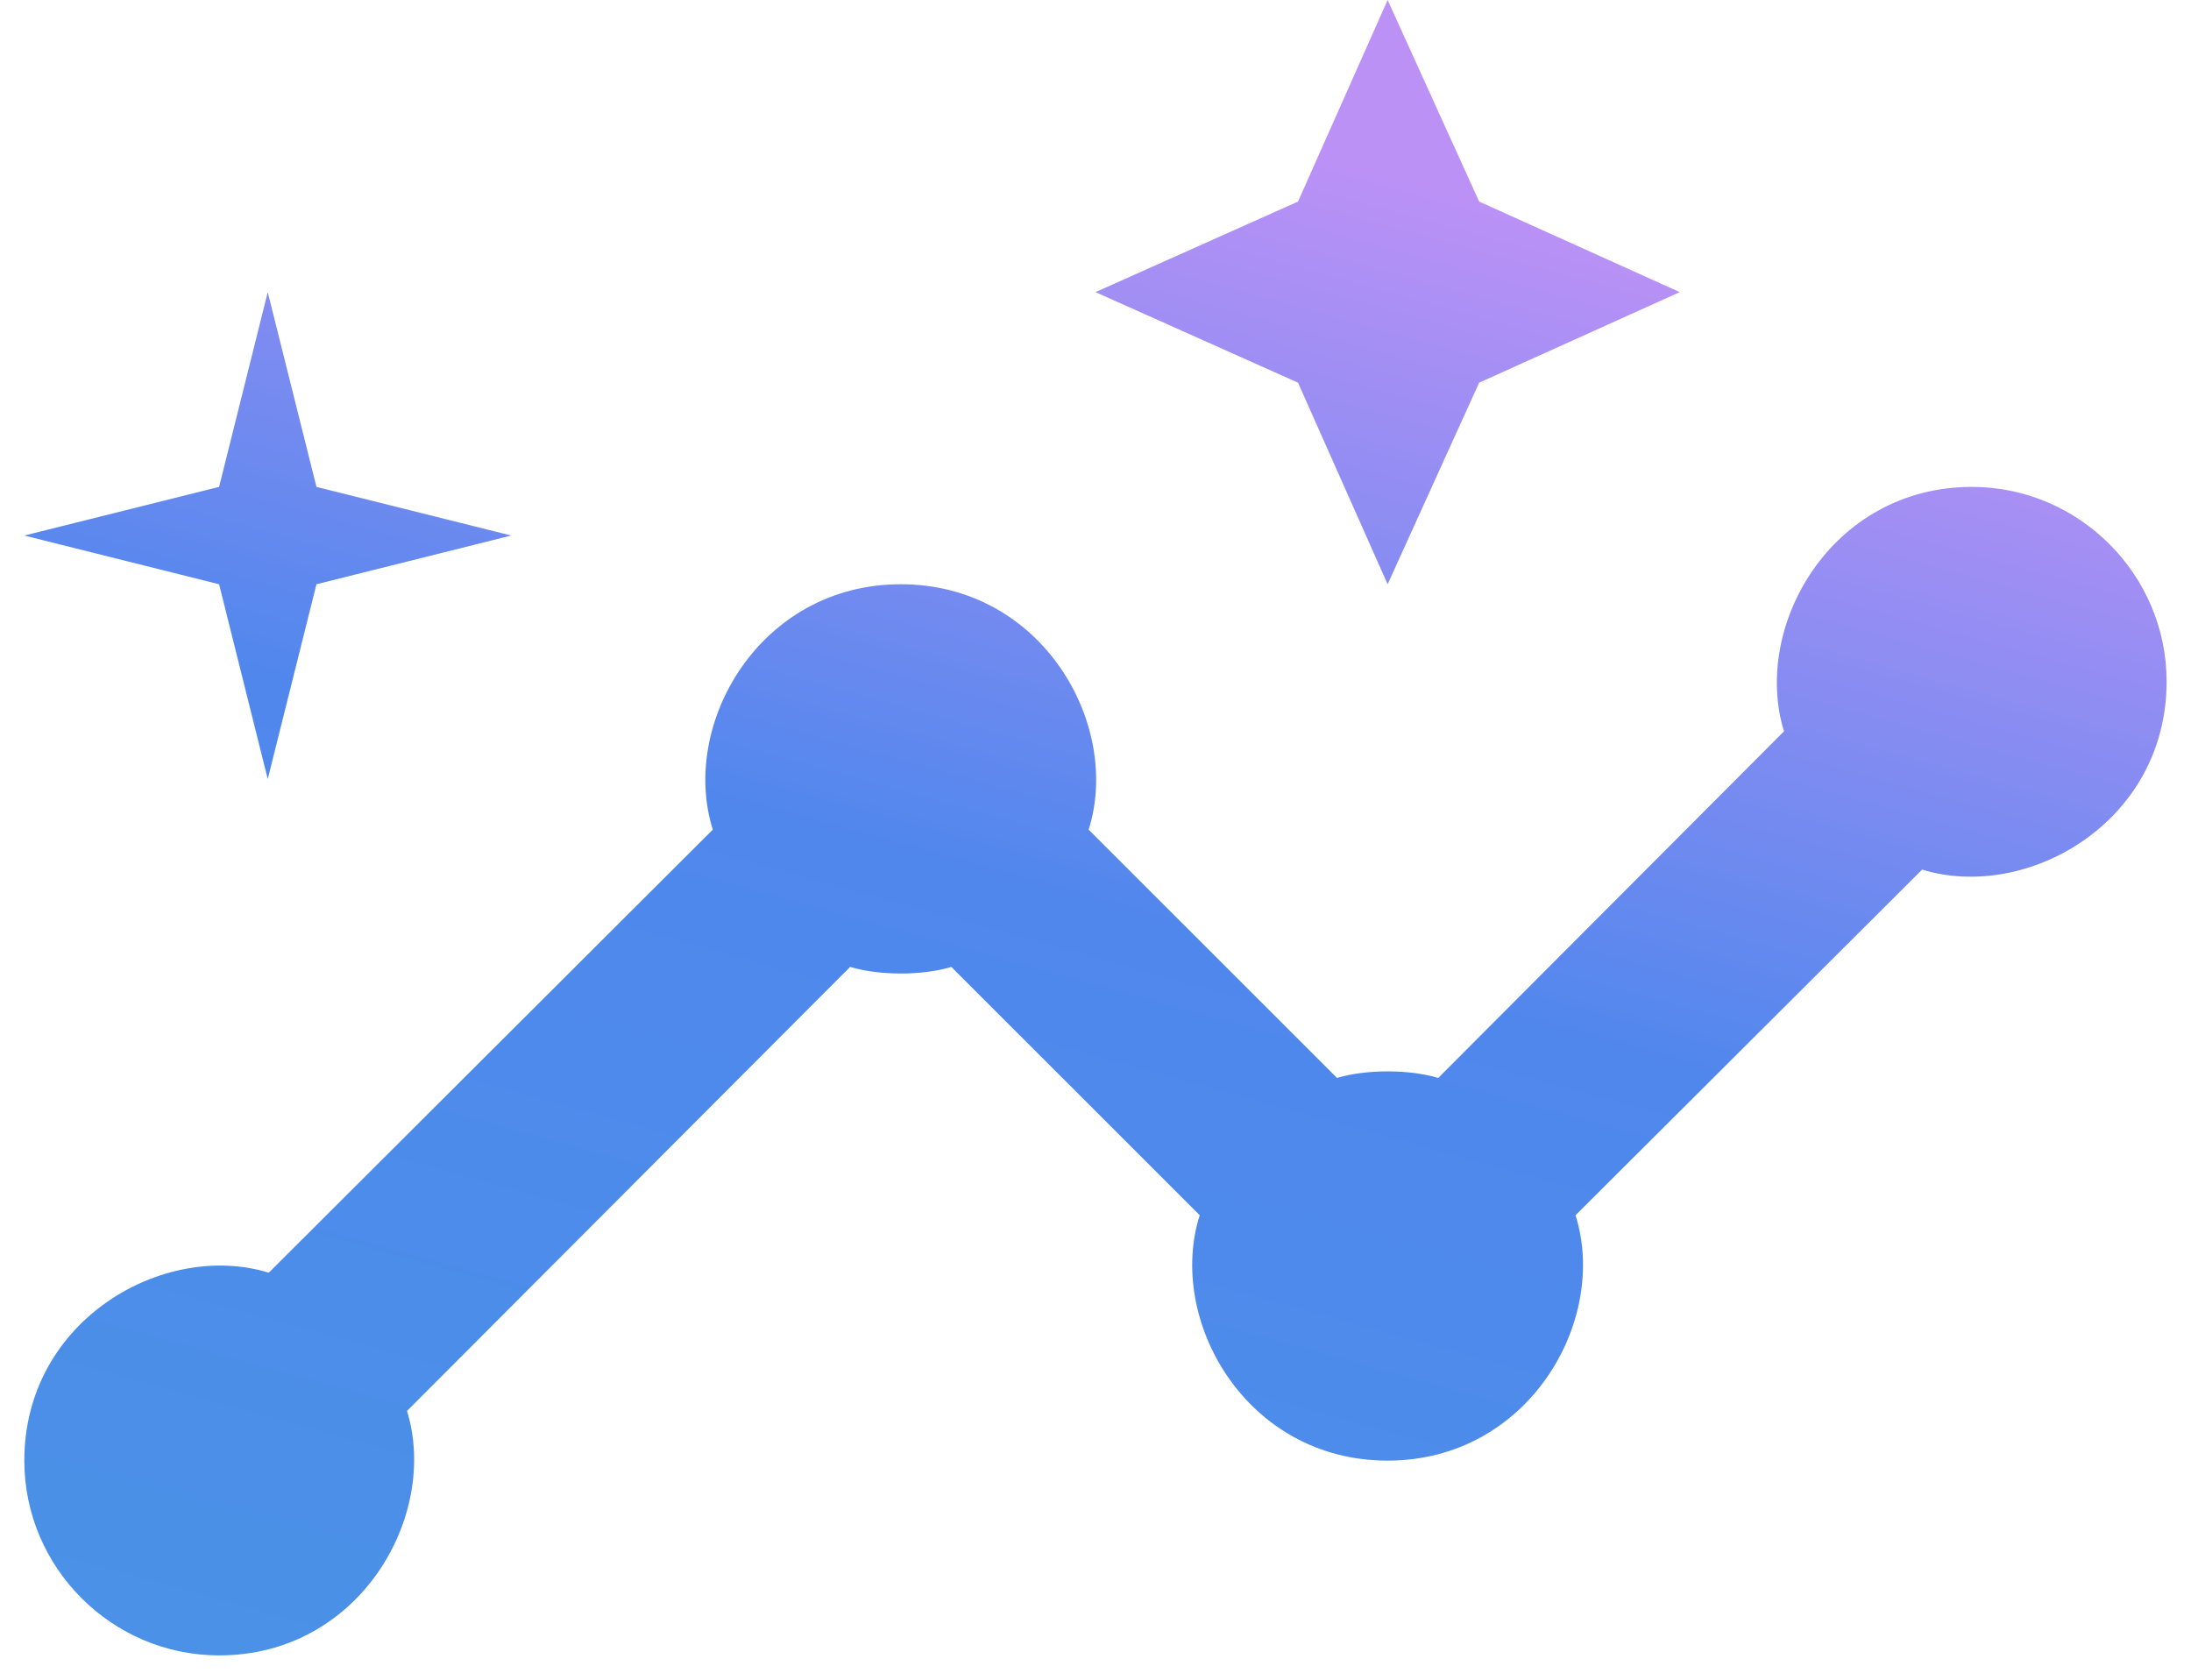 <svg width="30" height="23" viewBox="0 0 30 23" fill="none" xmlns="http://www.w3.org/2000/svg">
<path d="M27 6.667C28.466 6.667 29.666 7.867 29.666 9.333C29.666 11.266 27.746 12.347 26.319 11.907L21.573 16.64C22.027 18.08 20.933 20 19 20C17.053 20 15.973 18.066 16.427 16.64L13.026 13.24C12.626 13.36 12.04 13.36 11.64 13.24L5.573 19.32C6.013 20.747 4.933 22.667 3 22.667C1.533 22.667 0.333 21.467 0.333 20C0.333 18.067 2.253 16.987 3.68 17.427L9.76 11.36C9.306 9.92 10.4 8 12.333 8C14.28 8 15.36 9.934 14.906 11.36L18.307 14.76C18.707 14.64 19.293 14.64 19.693 14.76L24.427 10.014C23.987 8.587 25.067 6.667 27 6.667ZM4.333 6.667L7 7.333L4.333 8L3.666 10.667L3 8L0.333 7.333L3 6.667L3.666 4L4.333 6.667ZM20.253 2.76L23 4L20.253 5.24L19 8L17.773 5.24L15 4L17.773 2.76L19 0L20.253 2.76Z" fill="url(#paint0_linear_494_966)"/>
<defs>
<linearGradient id="paint0_linear_494_966" x1="24.569" y1="3.731" x2="16.816" y2="31.772" gradientUnits="userSpaceOnUse">
<stop offset="0.004" stop-color="#BC91F6"/>
<stop offset="0.376" stop-color="#5087ED"/>
<stop offset="1" stop-color="#4795E4"/>
</linearGradient>
</defs>
</svg>
